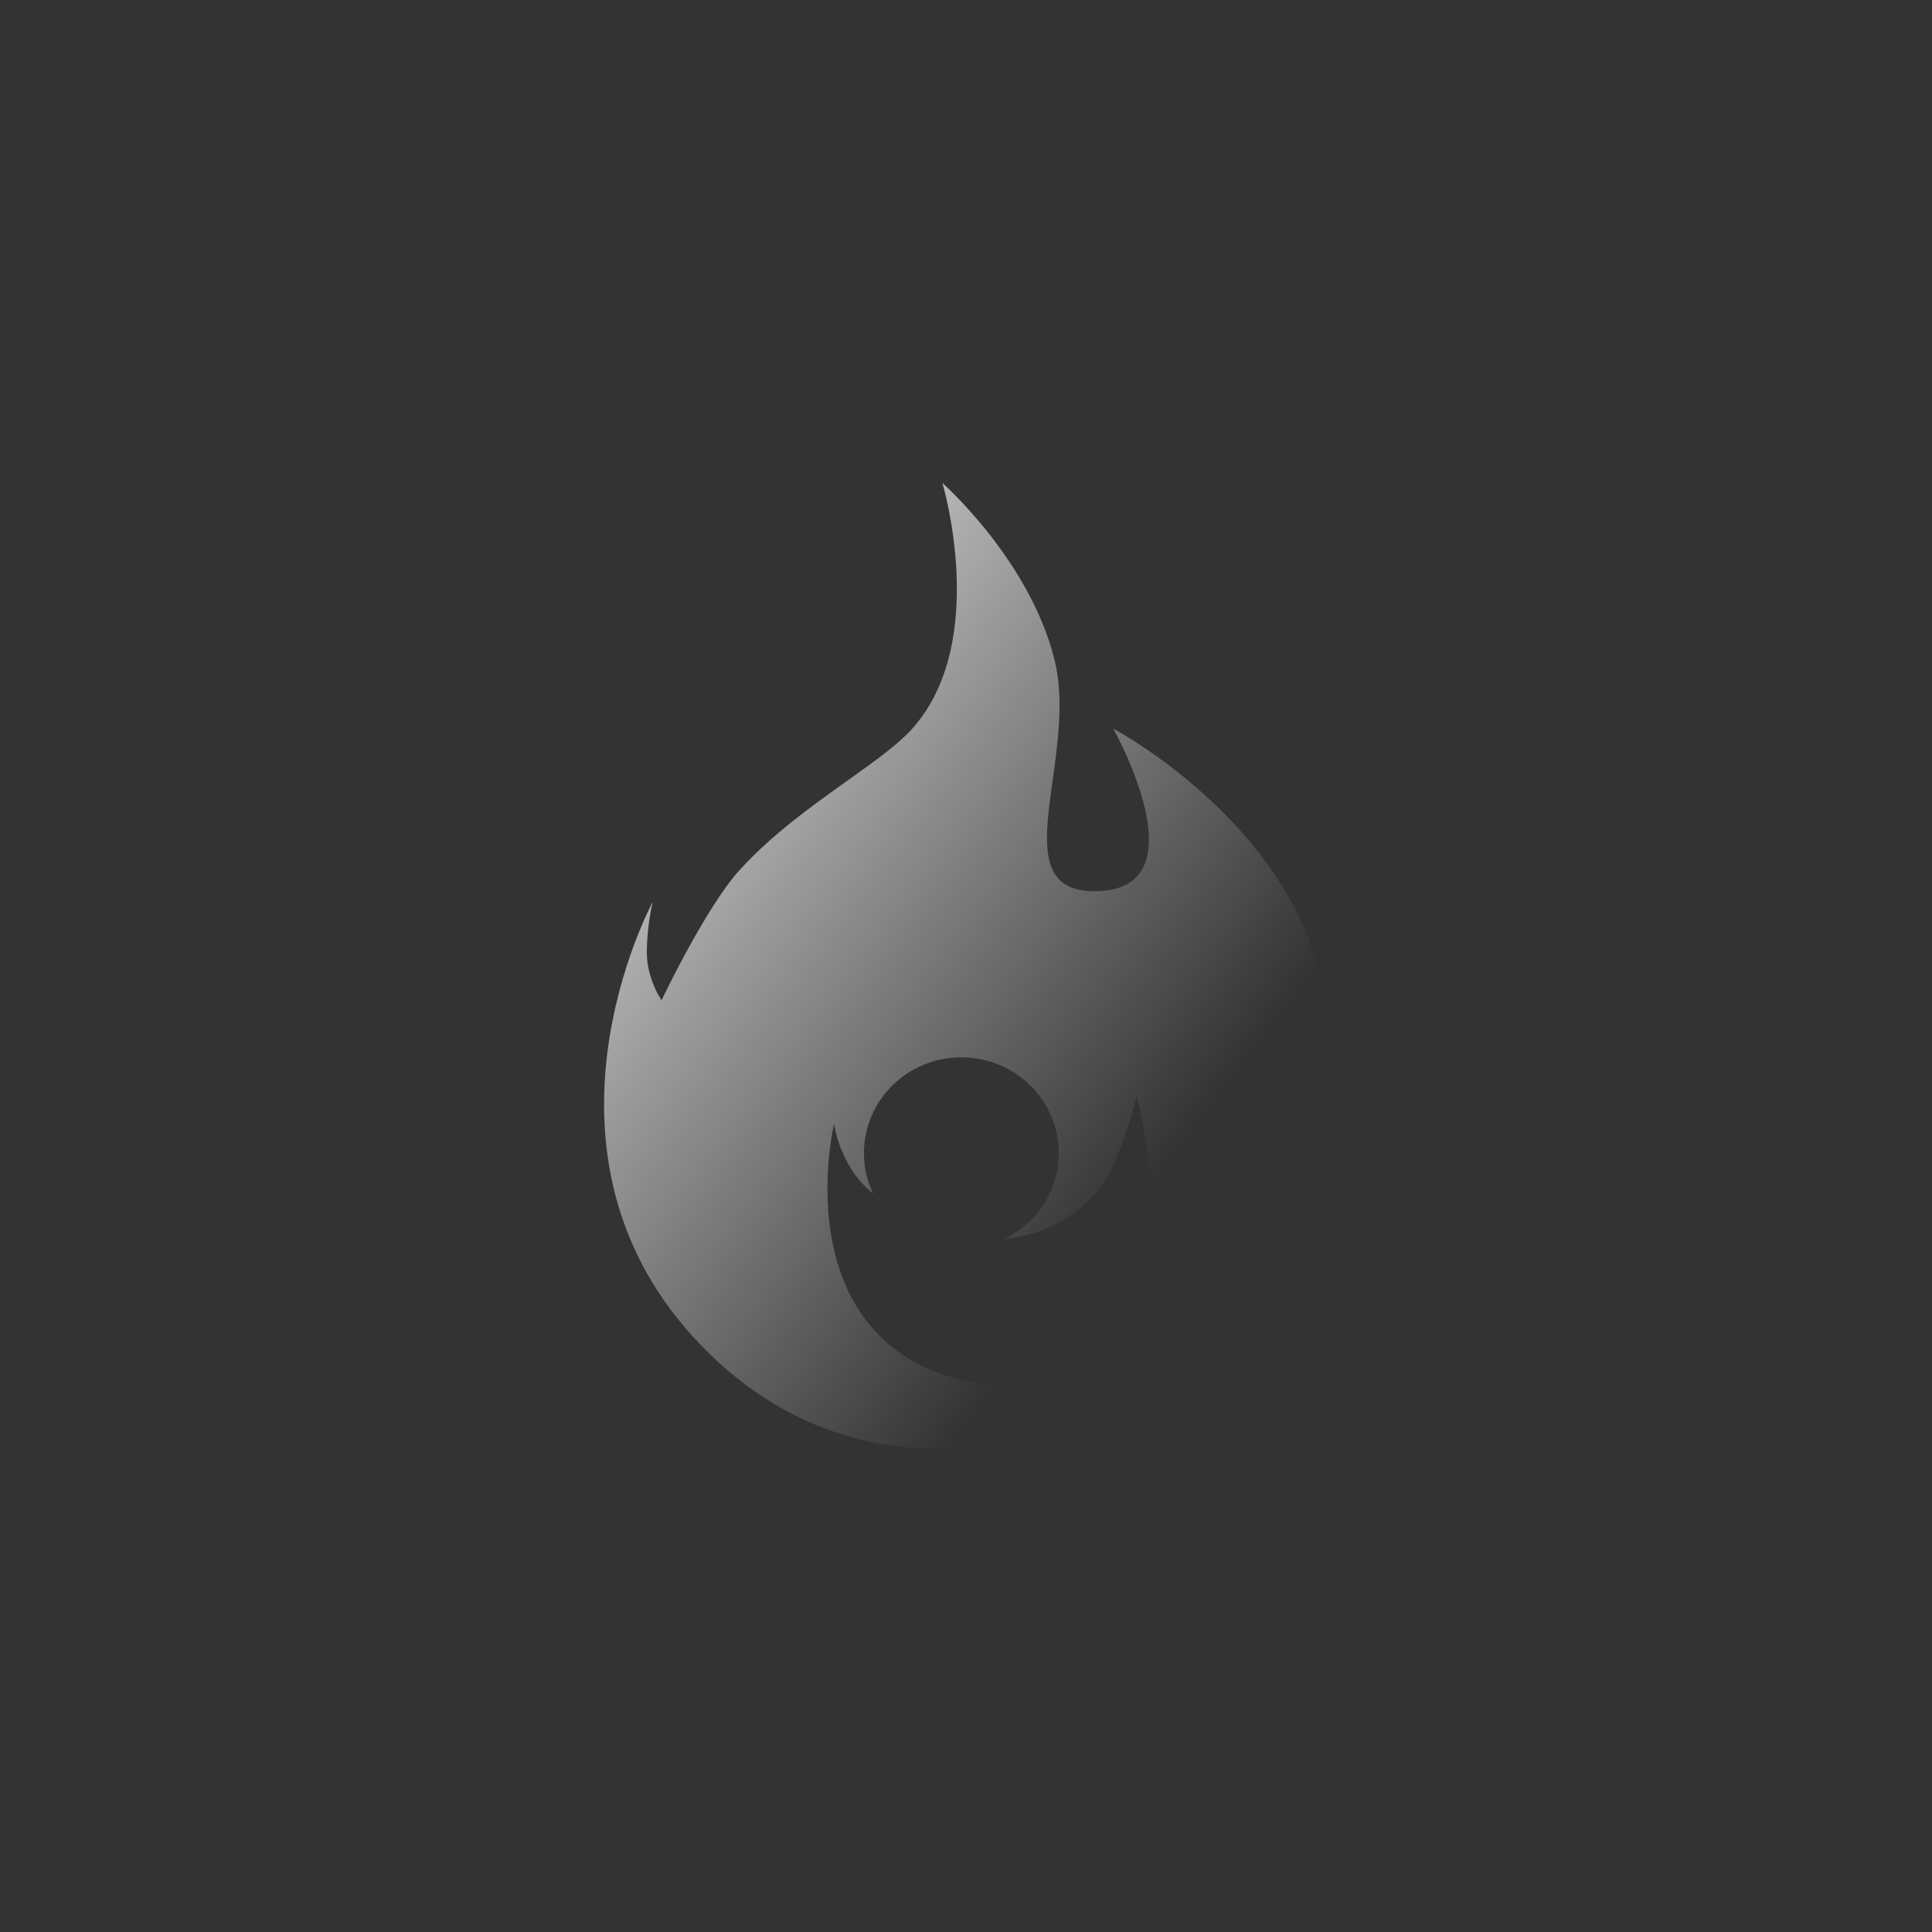 <svg width="36" height="36" viewBox="0 0 36 36" fill="none" xmlns="http://www.w3.org/2000/svg">
    <rect x="0" y="0" width="36" height="36" fill="#333333" stroke="none"/>
    <defs>
        <linearGradient id="gradient" x1="0" x2="0" y1="0" y2="1" gradientTransform="rotate(-45)">
            <stop offset="0%" stop-color="#ffffff" />
            <stop offset="100%" stop-color="#ffffff" stop-opacity="0" />
        </linearGradient>
    </defs>
    <path fill-rule="evenodd" clip-rule="evenodd"
        d="M21.39 22.901C21.613 22.087 21.181 20.416 21.181 20.416C21.181 20.416 20.868 21.777 20.378 22.281C19.961 22.71 19.45 23.008 18.716 23.086C19.316 22.795 19.728 22.188 19.728 21.486C19.728 20.501 18.916 19.702 17.913 19.702C16.911 19.702 16.099 20.501 16.099 21.486C16.099 21.755 16.159 22.01 16.268 22.239C15.641 21.74 15.542 20.939 15.542 20.939C15.542 20.939 14.842 23.845 16.771 25.212C18.7 26.579 22.479 25.404 22.479 25.404C22.479 25.404 17.071 29.209 13.064 25.068C9.613 21.501 12.163 16.805 12.163 16.805C12.163 16.805 12.053 17.24 12.053 17.746C12.053 18.252 12.328 18.637 12.328 18.637C12.328 18.637 13.145 16.913 13.782 16.212C14.384 15.548 15.14 15.01 15.792 14.545C16.294 14.187 16.735 13.873 16.998 13.578C18.45 11.956 17.56 9 17.56 9C17.56 9 19.196 10.442 19.652 12.305C19.826 13.015 19.715 13.822 19.614 14.545C19.452 15.717 19.32 16.665 20.495 16.604C22.393 16.504 20.744 13.578 20.744 13.578C20.744 13.578 25.048 15.841 24.727 19.798C24.405 23.755 20.021 24.655 20.021 24.655C20.021 24.655 21.168 23.714 21.39 22.901Z"
        fill="url(#gradient)" />
</svg>